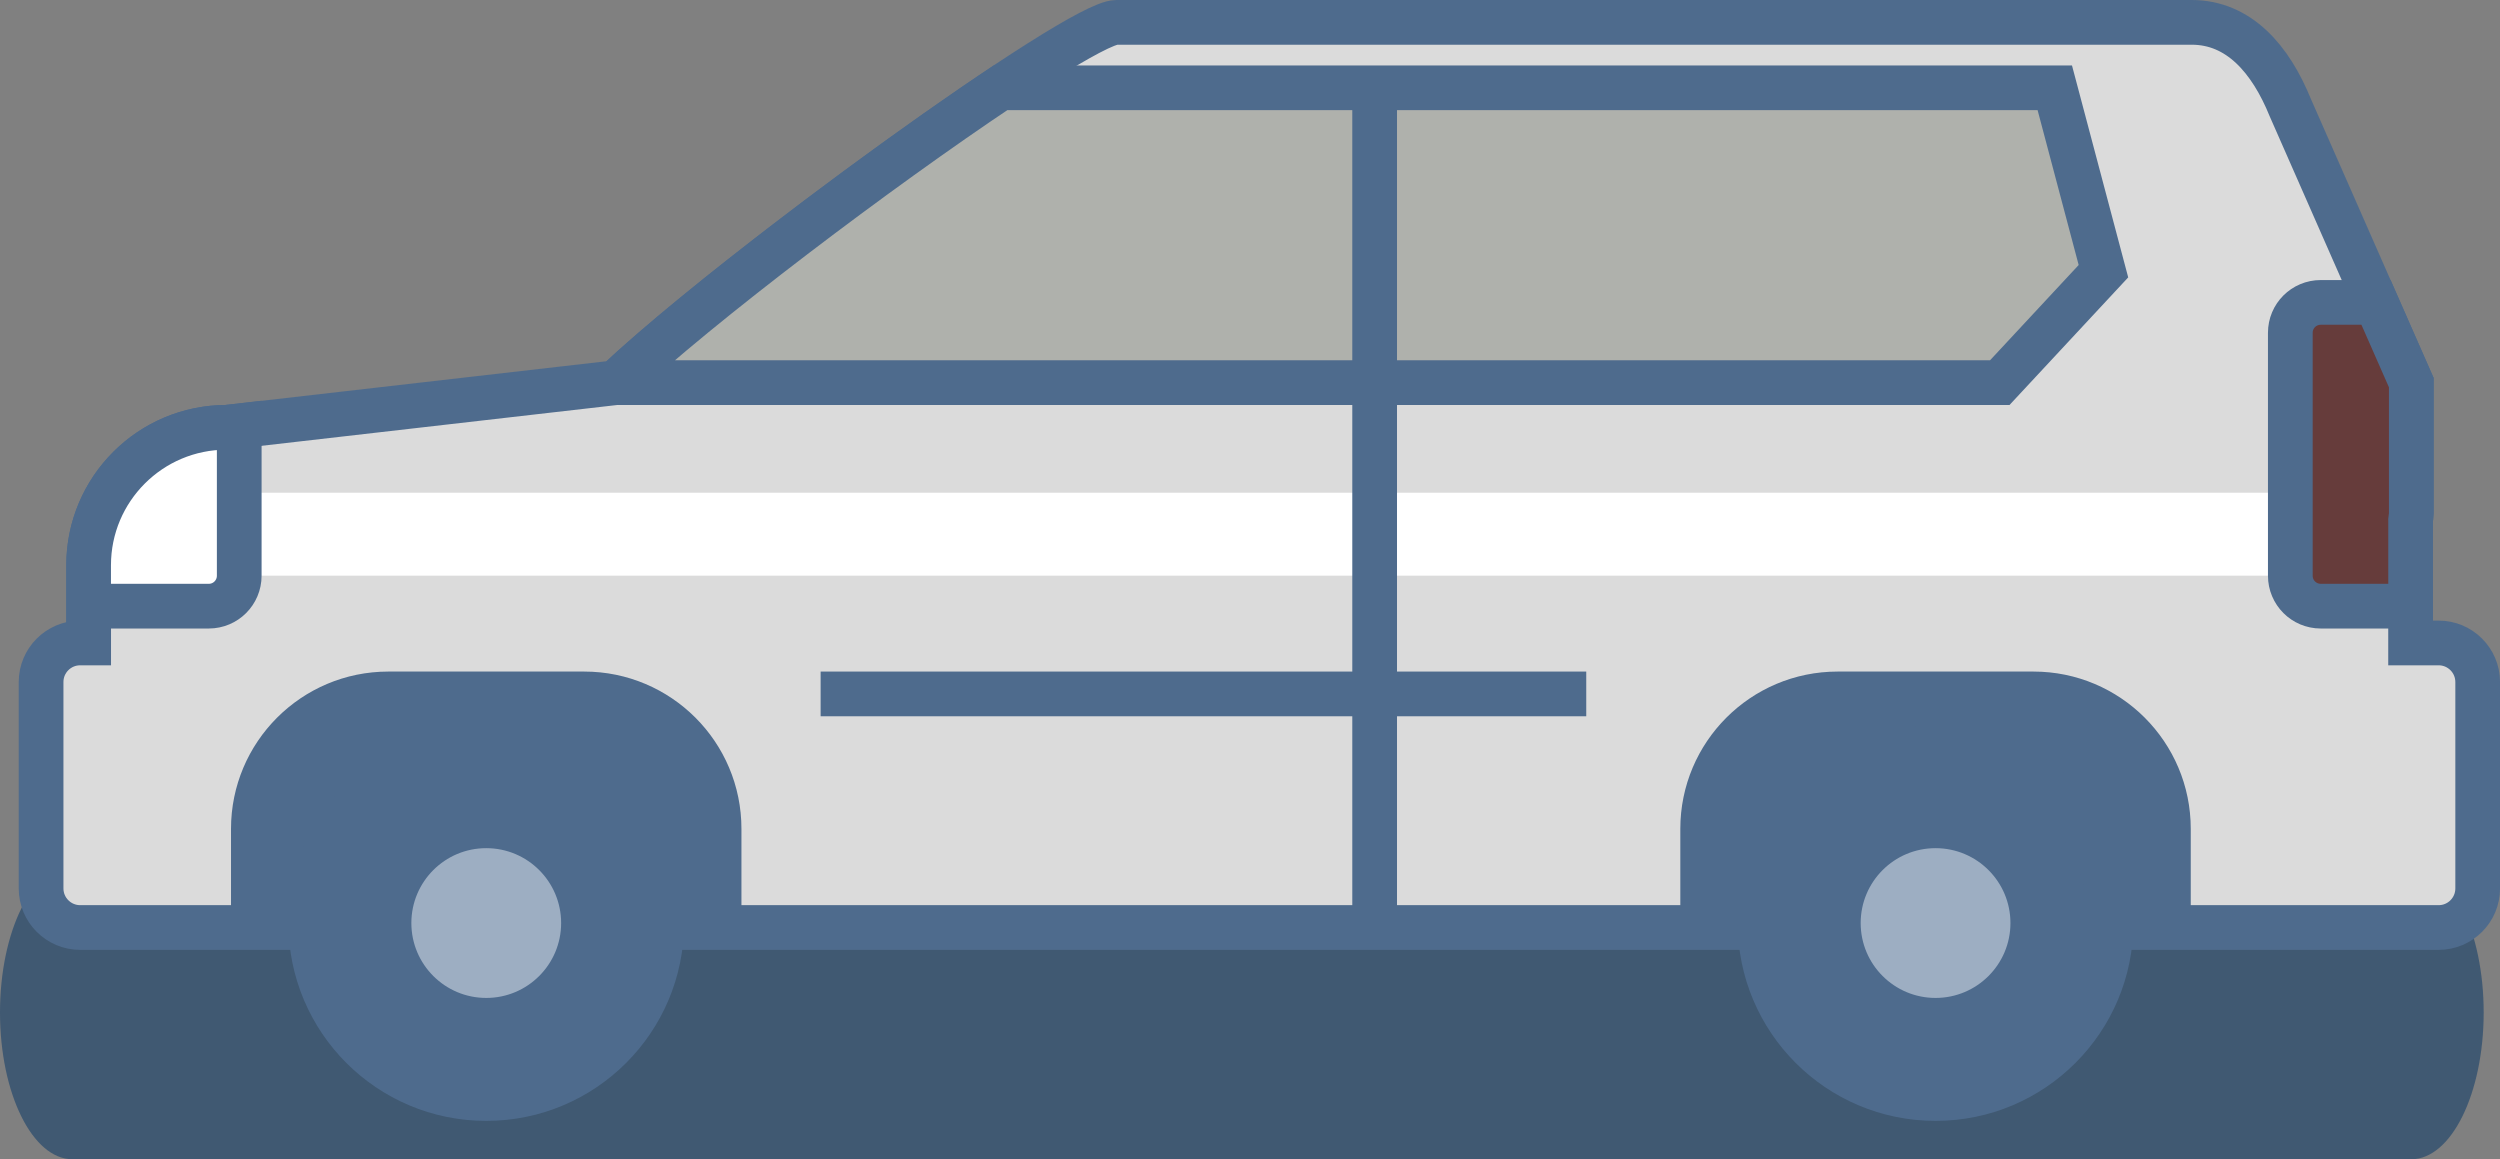 <?xml version="1.0" encoding="utf-8"?>
<!-- Generator: Adobe Illustrator 16.0.0, SVG Export Plug-In . SVG Version: 6.00 Build 0)  -->
<!DOCTYPE svg PUBLIC "-//W3C//DTD SVG 1.1//EN" "http://www.w3.org/Graphics/SVG/1.1/DTD/svg11.dtd">
<svg version="1.1" id="Layer_1" xmlns="http://www.w3.org/2000/svg" xmlns:xlink="http://www.w3.org/1999/xlink" x="0px" y="0px"
	 width="55.918px" height="25.93px" viewBox="0 0 55.918 25.93" enable-background="new 0 0 55.918 25.93" xml:space="preserve">
<rect x="0" y="0" width="55.918" height="25.93" fill="#808080" stroke="none"/>
<g>
	<path fill="#405972" d="M55.553,22.646c0,1.812-0.725,3.283-1.62,3.283H1.621C0.727,25.93,0,24.459,0,22.646l0,0
		c0-1.814,0.727-3.285,1.621-3.285h52.312C54.828,19.361,55.553,20.832,55.553,22.646L55.553,22.646z"/>
	<g>
		<path fill="#DBDBDB" d="M54.545,14.381h-0.627v-2.738c0-0.003-0.001-0.006-0.001-0.009c0.005-0.052,0.016-0.102,0.016-0.154V8.558
			L51.23,2.413C50.785,1.316,50.076,0.5,49.02,0.5H24.973c-0.863,0-8.442,5.477-11.189,8.058l-8.715,1
			c-1.704,0-3.086,1.381-3.086,3.085v1.738h-0.19c-0.482,0-0.874,0.391-0.874,0.873v4.618c0,0.482,0.392,0.874,0.874,0.874h52.753
			c0.482,0,0.873-0.392,0.873-0.874v-4.618C55.418,14.771,55.027,14.381,54.545,14.381z"/>
		<path fill="none" stroke="#4E6B8D" stroke-miterlimit="10" d="M54.545,14.381h-0.627v-2.738c0-0.003-0.001-0.006-0.001-0.009
			c0.005-0.052,0.016-0.102,0.016-0.154V8.558L51.23,2.413C50.785,1.316,50.076,0.5,49.02,0.5H24.973
			c-0.863,0-8.442,5.477-11.189,8.058l-8.715,1c-1.704,0-3.086,1.381-3.086,3.085v1.738h-0.19c-0.482,0-0.874,0.391-0.874,0.873
			v4.618c0,0.482,0.392,0.874,0.874,0.874h52.753c0.482,0,0.873-0.392,0.873-0.874v-4.618
			C55.418,14.771,55.027,14.381,54.545,14.381z"/>
		<g>
			<circle fill="#4E6B8D" cx="10.876" cy="20.646" r="3.925"/>
			<path fill="none" stroke="#4E6B8D" stroke-miterlimit="10" d="M13.066,15.521h-4.38c-1.667,0-3.019,1.352-3.019,3.018v2.107
				h10.417v-2.107C16.085,16.873,14.734,15.521,13.066,15.521z"/>
			<path fill="#4E6B8D" d="M13.066,15.521h-4.38c-1.667,0-3.019,1.352-3.019,3.018v2.107h10.417v-2.107
				C16.085,16.873,14.734,15.521,13.066,15.521z"/>
			<circle fill="none" stroke="#4E6B8D" stroke-miterlimit="10" cx="10.876" cy="20.646" r="3.925"/>
			<circle fill="#9DAEC2" cx="10.876" cy="20.646" r="1.675"/>
		</g>
		<g>
			<circle fill="#4E6B8D" cx="43.293" cy="20.646" r="3.925"/>
			<path fill="none" stroke="#4E6B8D" stroke-miterlimit="10" d="M45.483,15.521h-4.38c-1.668,0-3.019,1.352-3.019,3.018v2.107
				h10.417v-2.107C48.502,16.873,47.15,15.521,45.483,15.521z"/>
			<path fill="#4E6B8D" d="M45.483,15.521h-4.38c-1.668,0-3.019,1.352-3.019,3.018v2.107h10.417v-2.107
				C48.502,16.873,47.15,15.521,45.483,15.521z"/>
			<circle fill="none" stroke="#4E6B8D" stroke-miterlimit="10" cx="43.293" cy="20.646" r="3.925"/>
			<circle fill="#9DAEC2" cx="43.293" cy="20.646" r="1.675"/>
		</g>
		<path fill="#AFB1AC" d="M13.783,8.558H44.73l2.318-2.492L45.96,1.964H22.378C19.672,3.771,15.634,6.818,13.783,8.558z"/>
		<path fill="none" stroke="#4E6B8D" stroke-miterlimit="10" d="M13.783,8.558H44.73l2.318-2.492L45.96,1.964H22.378
			C19.672,3.771,15.634,6.818,13.783,8.558z"/>
		<path fill="#FFFFFF" d="M4.671,13.558c0.376,0,0.68-0.305,0.68-0.681V9.525L5.068,9.558c-1.704,0-3.086,1.381-3.086,3.085v0.915
			H4.671z"/>
		<rect x="5.351" y="11.021" fill="#FFFFFF" width="45.877" height="1.855"/>
		<path fill="#663C3B" d="M51.228,7.443v5.434c0,0.376,0.304,0.681,0.68,0.681h2.011v-1.915c0-0.003-0.001-0.006-0.001-0.009
			c0.005-0.052,0.016-0.102,0.016-0.154V8.558l-0.789-1.794h-1.236C51.531,6.764,51.228,7.068,51.228,7.443z"/>
		<line fill="none" stroke="#4E6B8D" stroke-miterlimit="10" x1="30.747" y1="1.964" x2="30.747" y2="20.746"/>
		<path fill="none" stroke="#4E6B8D" stroke-miterlimit="10" d="M4.671,13.558c0.376,0,0.68-0.305,0.68-0.681V9.525L5.068,9.558
			c-1.704,0-3.086,1.381-3.086,3.085v0.915H4.671z"/>
		<path fill="none" stroke="#4E6B8D" stroke-miterlimit="10" d="M51.228,7.443v5.434c0,0.376,0.304,0.681,0.68,0.681h2.011v-1.915
			c0-0.003-0.001-0.006-0.001-0.009c0.005-0.052,0.016-0.102,0.016-0.154V8.558l-0.789-1.794h-1.236
			C51.531,6.764,51.228,7.068,51.228,7.443z"/>
		<line fill="none" stroke="#4E6B8D" stroke-miterlimit="10" x1="18.355" y1="15.521" x2="35.48" y2="15.521"/>
	</g>
</g>
</svg>
